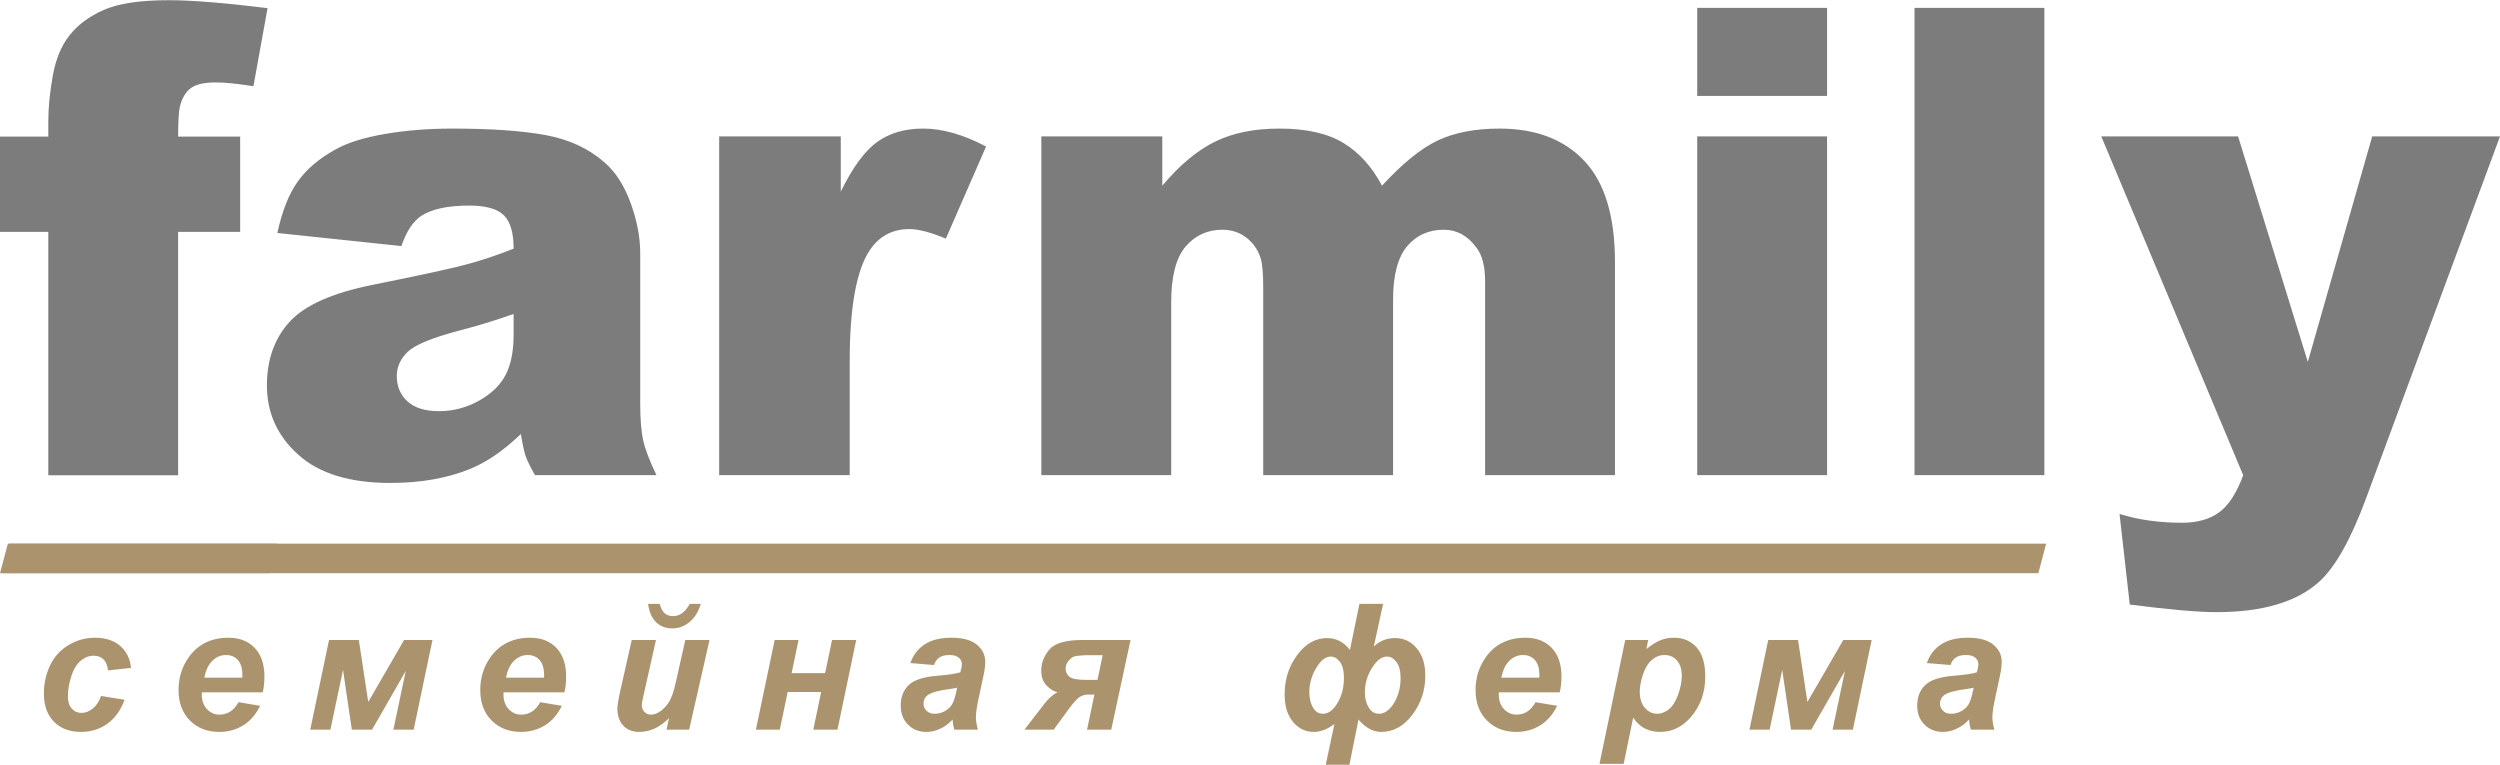 <?xml version="1.0" encoding="UTF-8"?>
<!DOCTYPE svg PUBLIC "-//W3C//DTD SVG 1.1//EN" "http://www.w3.org/Graphics/SVG/1.1/DTD/svg11.dtd">
<!-- Creator: CorelDRAW X7 -->
<svg xmlns="http://www.w3.org/2000/svg" xml:space="preserve" width="2474px" height="757px" version="1.1" style="shape-rendering:geometricPrecision; text-rendering:geometricPrecision; image-rendering:optimizeQuality; fill-rule:evenodd; clip-rule:evenodd"
viewBox="0 0 110916 33921"
 xmlns:xlink="http://www.w3.org/1999/xlink">
 <defs>
  <style type="text/css">
               @media screen and  (max-width: 104px){
               #TextUp, #TextLine  {display: none;}
			   	}
               @media screen and  (max-width: 176px){
               #TextDown  {display: none;}
			   	}
  </style>
 </defs>
 <g id="Слой_x0020_1">

 <g id="TextDown">
  <path fill="#AB936D" fill-rule="nonzero" d="M4485 30869l1042 169c-172,465 -425,819 -763,1062 -336,242 -725,364 -1169,364 -506,0 -907,-152 -1204,-455 -296,-303 -444,-719 -444,-1251 0,-433 89,-843 269,-1229 179,-386 450,-689 812,-911 361,-221 758,-333 1189,-333 469,0 844,123 1122,370 280,245 437,568 472,969l-1020 110c-25,-223 -93,-388 -204,-493 -111,-106 -256,-158 -436,-158 -207,0 -401,78 -580,232 -180,156 -318,389 -414,698 -96,309 -145,599 -145,870 0,237 58,418 172,546 115,128 258,192 430,192 172,0 338,-63 497,-188 159,-126 284,-313 374,-564zm7171 -161l-2700 0c-3,42 -4,76 -4,99 0,267 77,481 229,645 152,163 339,245 557,245 360,0 642,-184 843,-552l959 161c-188,386 -439,675 -753,868 -314,193 -666,290 -1057,290 -535,0 -971,-170 -1306,-509 -336,-340 -503,-788 -503,-1348 0,-545 151,-1031 454,-1458 411,-576 1000,-864 1764,-864 487,0 874,151 1162,453 287,301 430,724 430,1267 0,261 -25,495 -75,703zm-906 -652c3,-48 4,-84 4,-109 0,-298 -67,-522 -199,-671 -132,-150 -310,-224 -533,-224 -223,0 -422,84 -598,254 -177,169 -295,419 -358,750l1684 0zm3848 -1671l1322 0 417 2750 1592 -2750 1258 0 -834 3979 -900 0 548 -2605 -1495 2605 -897 0 -391 -2654 -559 2654 -894 0 833 -3979zm10444 2323l-2700 0c-3,42 -4,76 -4,99 0,267 77,481 229,645 152,163 338,245 557,245 360,0 641,-184 843,-552l959 161c-188,386 -439,675 -753,868 -314,193 -666,290 -1057,290 -535,0 -971,-170 -1306,-509 -336,-340 -503,-788 -503,-1348 0,-545 151,-1031 453,-1458 412,-576 1001,-864 1765,-864 487,0 874,151 1162,453 287,301 430,724 430,1267 0,261 -25,495 -75,703zm-906 -652c3,-48 4,-84 4,-109 0,-298 -67,-522 -200,-671 -131,-150 -309,-224 -532,-224 -223,0 -422,84 -598,254 -177,169 -296,419 -358,750l1684 0zm3893 -1671l1074 0 -531 2361c-65,284 -97,460 -97,531 0,115 38,213 115,296 76,83 175,124 295,124 85,0 170,-19 254,-56 83,-37 169,-95 257,-171 88,-77 167,-164 238,-262 70,-99 135,-228 196,-389 42,-119 92,-297 147,-535l428 -1899 1074 0 -904 3979 -1002 0 107 -511c-404,408 -844,611 -1320,611 -301,0 -538,-95 -710,-283 -172,-187 -259,-440 -259,-756 0,-138 46,-411 138,-822l500 -2218zm724 -1602l514 0c57,203 134,343 230,424 96,80 217,120 364,120 298,0 544,-181 740,-544l491 0c-103,345 -268,613 -496,803 -229,191 -485,285 -766,285 -290,0 -530,-90 -719,-272 -189,-181 -308,-453 -358,-816zm5617 1602l1059 0 -308 1472 1486 0 308 -1472 1073 0 -833 3979 -1073 0 350 -1671 -1486 0 -350 1671 -1060 0 834 -3979zm7071 1112l-1050 -88c120,-353 330,-628 629,-826 299,-198 694,-298 1187,-298 512,0 892,104 1136,310 245,207 368,458 368,756 0,120 -10,248 -32,382 -22,136 -96,491 -224,1066 -106,475 -158,809 -158,999 0,170 30,358 90,566l-1049 0c-40,-144 -66,-295 -76,-450 -157,175 -339,311 -543,407 -205,96 -412,143 -619,143 -330,0 -602,-109 -816,-326 -215,-217 -322,-496 -322,-837 0,-381 117,-686 354,-914 236,-228 658,-366 1265,-414 512,-43 855,-94 1027,-154 45,-151 68,-271 68,-361 0,-116 -46,-212 -140,-290 -92,-78 -230,-116 -412,-116 -192,0 -344,38 -455,116 -111,77 -188,187 -228,329zm1024 1004c-65,18 -151,35 -258,50 -539,65 -892,161 -1057,287 -118,92 -176,215 -176,368 0,128 44,234 135,322 90,87 208,131 355,131 163,0 316,-40 459,-120 144,-80 252,-182 322,-307 72,-125 134,-321 189,-586l31 -145zm7693 -2116l-856 3979 -1074 0 326 -1556 -285 0c-142,0 -268,37 -378,112 -111,74 -269,249 -473,527l-670 917 -1297 0 899 -1165c166,-217 356,-385 572,-502 -151,-18 -309,-110 -475,-275 -167,-166 -251,-392 -251,-677 0,-338 119,-648 357,-933 238,-285 731,-427 1480,-427l2125 0zm-1237 675l-745 0c-257,12 -427,30 -511,55 -85,23 -170,89 -257,196 -87,108 -130,222 -130,342 0,148 56,268 167,363 111,93 367,140 764,140l482 0 230 -1096zm12442 -2277l-414 1898c252,-254 569,-380 951,-380 383,0 702,150 955,452 254,300 380,707 380,1217 0,645 -190,1222 -572,1731 -383,509 -844,763 -1384,763 -362,0 -698,-183 -1007,-548l-404 2005 -1050 0 385 -1807c-315,234 -618,350 -911,350 -374,0 -685,-150 -930,-450 -245,-300 -368,-705 -368,-1215 0,-666 187,-1249 559,-1748 371,-500 813,-750 1326,-750 405,0 742,175 1013,524l421 -2042 1050 0zm-3273 3916c0,270 54,497 162,683 107,185 254,277 442,277 241,0 457,-159 646,-477 191,-318 285,-691 285,-1120 0,-317 -60,-554 -179,-708 -120,-155 -254,-233 -405,-233 -230,0 -444,170 -648,510 -202,340 -303,696 -303,1068zm2465 16c0,250 55,470 165,659 111,190 263,285 456,285 251,0 473,-159 669,-474 195,-317 294,-688 294,-1116 0,-306 -60,-542 -182,-704 -120,-162 -261,-244 -421,-244 -234,0 -457,169 -666,505 -210,336 -315,699 -315,1089zm8645 -7l-2700 0c-2,42 -4,76 -4,99 0,267 77,481 229,645 152,163 339,245 557,245 361,0 642,-184 844,-552l958 161c-188,386 -438,675 -753,868 -314,193 -665,290 -1056,290 -536,0 -972,-170 -1306,-509 -336,-340 -504,-788 -504,-1348 0,-545 151,-1031 454,-1458 411,-576 1000,-864 1764,-864 487,0 874,151 1162,453 288,301 431,724 431,1267 0,261 -26,495 -76,703zm-906 -652c3,-48 4,-84 4,-109 0,-298 -66,-522 -199,-671 -132,-150 -309,-224 -533,-224 -222,0 -422,84 -598,254 -176,169 -295,419 -358,750l1684 0zm3812 -1671l1019 0 -81 405c218,-180 422,-310 612,-388 190,-78 394,-117 611,-117 418,0 754,145 1008,432 255,289 381,718 381,1290 0,718 -220,1326 -659,1822 -376,423 -822,635 -1337,635 -530,0 -930,-212 -1201,-637l-423 2055 -1072 0 1142 -5497zm644 2282c0,315 77,559 229,731 153,174 332,261 539,261 179,0 352,-65 518,-194 166,-131 304,-345 413,-647 110,-300 165,-580 165,-837 0,-299 -72,-529 -216,-689 -144,-159 -326,-240 -547,-240 -207,0 -395,73 -565,220 -170,147 -302,363 -395,648 -93,285 -141,534 -141,747zm5700 -2282l1322 0 417 2750 1592 -2750 1258 0 -834 3979 -900 0 548 -2605 -1495 2605 -897 0 -391 -2654 -559 2654 -894 0 833 -3979zm8089 1112l-1050 -88c120,-353 329,-628 628,-826 299,-198 694,-298 1187,-298 513,0 892,104 1136,310 246,207 368,458 368,756 0,120 -10,248 -32,382 -21,136 -96,491 -223,1066 -106,475 -159,809 -159,999 0,170 31,358 91,566l-1049 0c-41,-144 -67,-295 -77,-450 -157,175 -338,311 -543,407 -204,96 -411,143 -618,143 -330,0 -602,-109 -817,-326 -215,-217 -322,-496 -322,-837 0,-381 118,-686 354,-914 237,-228 658,-366 1265,-414 513,-43 855,-94 1028,-154 44,-151 67,-271 67,-361 0,-116 -46,-212 -139,-290 -92,-78 -230,-116 -413,-116 -191,0 -344,38 -455,116 -111,77 -188,187 -227,329zm1023 1004c-65,18 -150,35 -258,50 -539,65 -892,161 -1056,287 -118,92 -177,215 -177,368 0,128 45,234 136,322 89,87 208,131 355,131 162,0 315,-40 459,-120 144,-80 251,-182 322,-307 71,-125 134,-321 189,-586l30 -145z"/>
 </g>  
 <g id="TextLine">
  <polygon fill="#AB936D" points="425,24112 90780,24112 90435,25422 78,25422 "/>
 </g>  
 <g id="TextUp">  
  <path fill="#7C7C7C" fill-rule="nonzero" d="M17807 10908l-5501 -580c207,-965 506,-1722 897,-2272 391,-555 951,-1033 1689,-1438 526,-295 1250,-522 2172,-681 921,-159 1920,-241 2996,-241 1723,0 3103,96 4150,289 1043,193 1916,599 2611,1212 492,424 878,1027 1158,1804 285,777 425,1520 425,2230l0 6640c0,709 43,1264 135,1665 87,400 285,912 584,1534l-5390 0c-218,-386 -357,-675 -425,-878 -63,-203 -130,-516 -198,-946 -753,724 -1501,1240 -2249,1549 -1018,415 -2200,623 -3546,623 -1791,0 -3151,-415 -4078,-1250 -931,-830 -1395,-1858 -1395,-3074 0,-1144 333,-2085 1004,-2823 671,-738 1906,-1288 3706,-1646 2157,-434 3557,-738 4198,-916 642,-174 1323,-401 2037,-686 0,-709 -145,-1201 -439,-1486 -290,-285 -801,-425 -1535,-425 -941,0 -1645,150 -2118,454 -367,241 -661,685 -888,1342zm4980 3011c-792,284 -1617,535 -2480,757 -1168,314 -1911,623 -2220,927 -324,313 -483,671 -483,1071 0,459 159,835 473,1124 319,290 782,435 1395,435 641,0 1240,-159 1795,-473 550,-314 941,-695 1172,-1149 232,-453 348,-1042 348,-1766l0 -926zm9120 -7876l5395 0 0 2452c521,-1067 1057,-1800 1607,-2201 555,-400 1235,-598 2046,-598 854,0 1786,265 2794,796l-1785 4087c-681,-284 -1221,-424 -1617,-424 -753,0 -1341,313 -1756,936 -594,878 -893,2524 -893,4932l0 5047 -5791 0 0 -15027zm14294 0l5366 0 0 2186c772,-917 1553,-1568 2340,-1954 787,-386 1737,-579 2852,-579 1197,0 2142,212 2842,637 700,425 1269,1057 1713,1896 903,-979 1723,-1650 2466,-2002 743,-353 1660,-531 2751,-531 1607,0 2861,478 3764,1438 902,955 1356,2456 1356,4493l0 9443 -5762 0 0 -8584c0,-686 -130,-1192 -396,-1521 -381,-521 -864,-781 -1433,-781 -676,0 -1221,246 -1636,738 -410,492 -618,1284 -618,2369l0 7779 -5761 0 0 -8280c0,-662 -39,-1110 -116,-1347 -121,-376 -333,-680 -637,-912 -299,-231 -656,-347 -1062,-347 -661,0 -1206,251 -1631,748 -424,502 -637,1322 -637,2466l0 7672 -5761 0 0 -15027zm29098 -5703l5762 0 0 3908 -5762 0 0 -3908zm0 5703l5762 0 0 15027 -5762 0 0 -15027zm9641 -5703l5762 0 0 20730 -5762 0 0 -20730zm8286 5703l6070 0 3094 10004 2856 -10004 5670 0 -5945 16065c-675,1824 -1370,3054 -2075,3691 -999,903 -2519,1351 -4565,1351 -830,0 -2109,-115 -3841,-337l-454 -4020c831,260 1752,391 2770,391 681,0 1231,-155 1651,-464 420,-303 772,-854 1066,-1645l-6297 -15032z"/>
 </g>

  <g id="_371151280">
   <path fill="#7C7C7C" fill-rule="nonzero" d="M7904 6051l2751 0 0 4227 -2751 0 0 10800 -5761 0 0 -10800 -2143 0 0 -4227 2143 0 0 -675c0,-613 67,-1284 197,-2017 131,-734 377,-1337 744,-1800 362,-464 868,-840 1525,-1130 651,-284 1611,-429 2871,-429 1008,0 2470,116 4391,352l-627 3465c-690,-111 -1245,-169 -1670,-169 -521,0 -893,87 -1119,261 -227,173 -387,448 -478,830 -48,202 -73,641 -73,1312z"/>
   <polygon fill="#AB936D" points="348,24112 12309,24112 11963,25422 0,25422 "/>
  </g>
 </g>
</svg>
